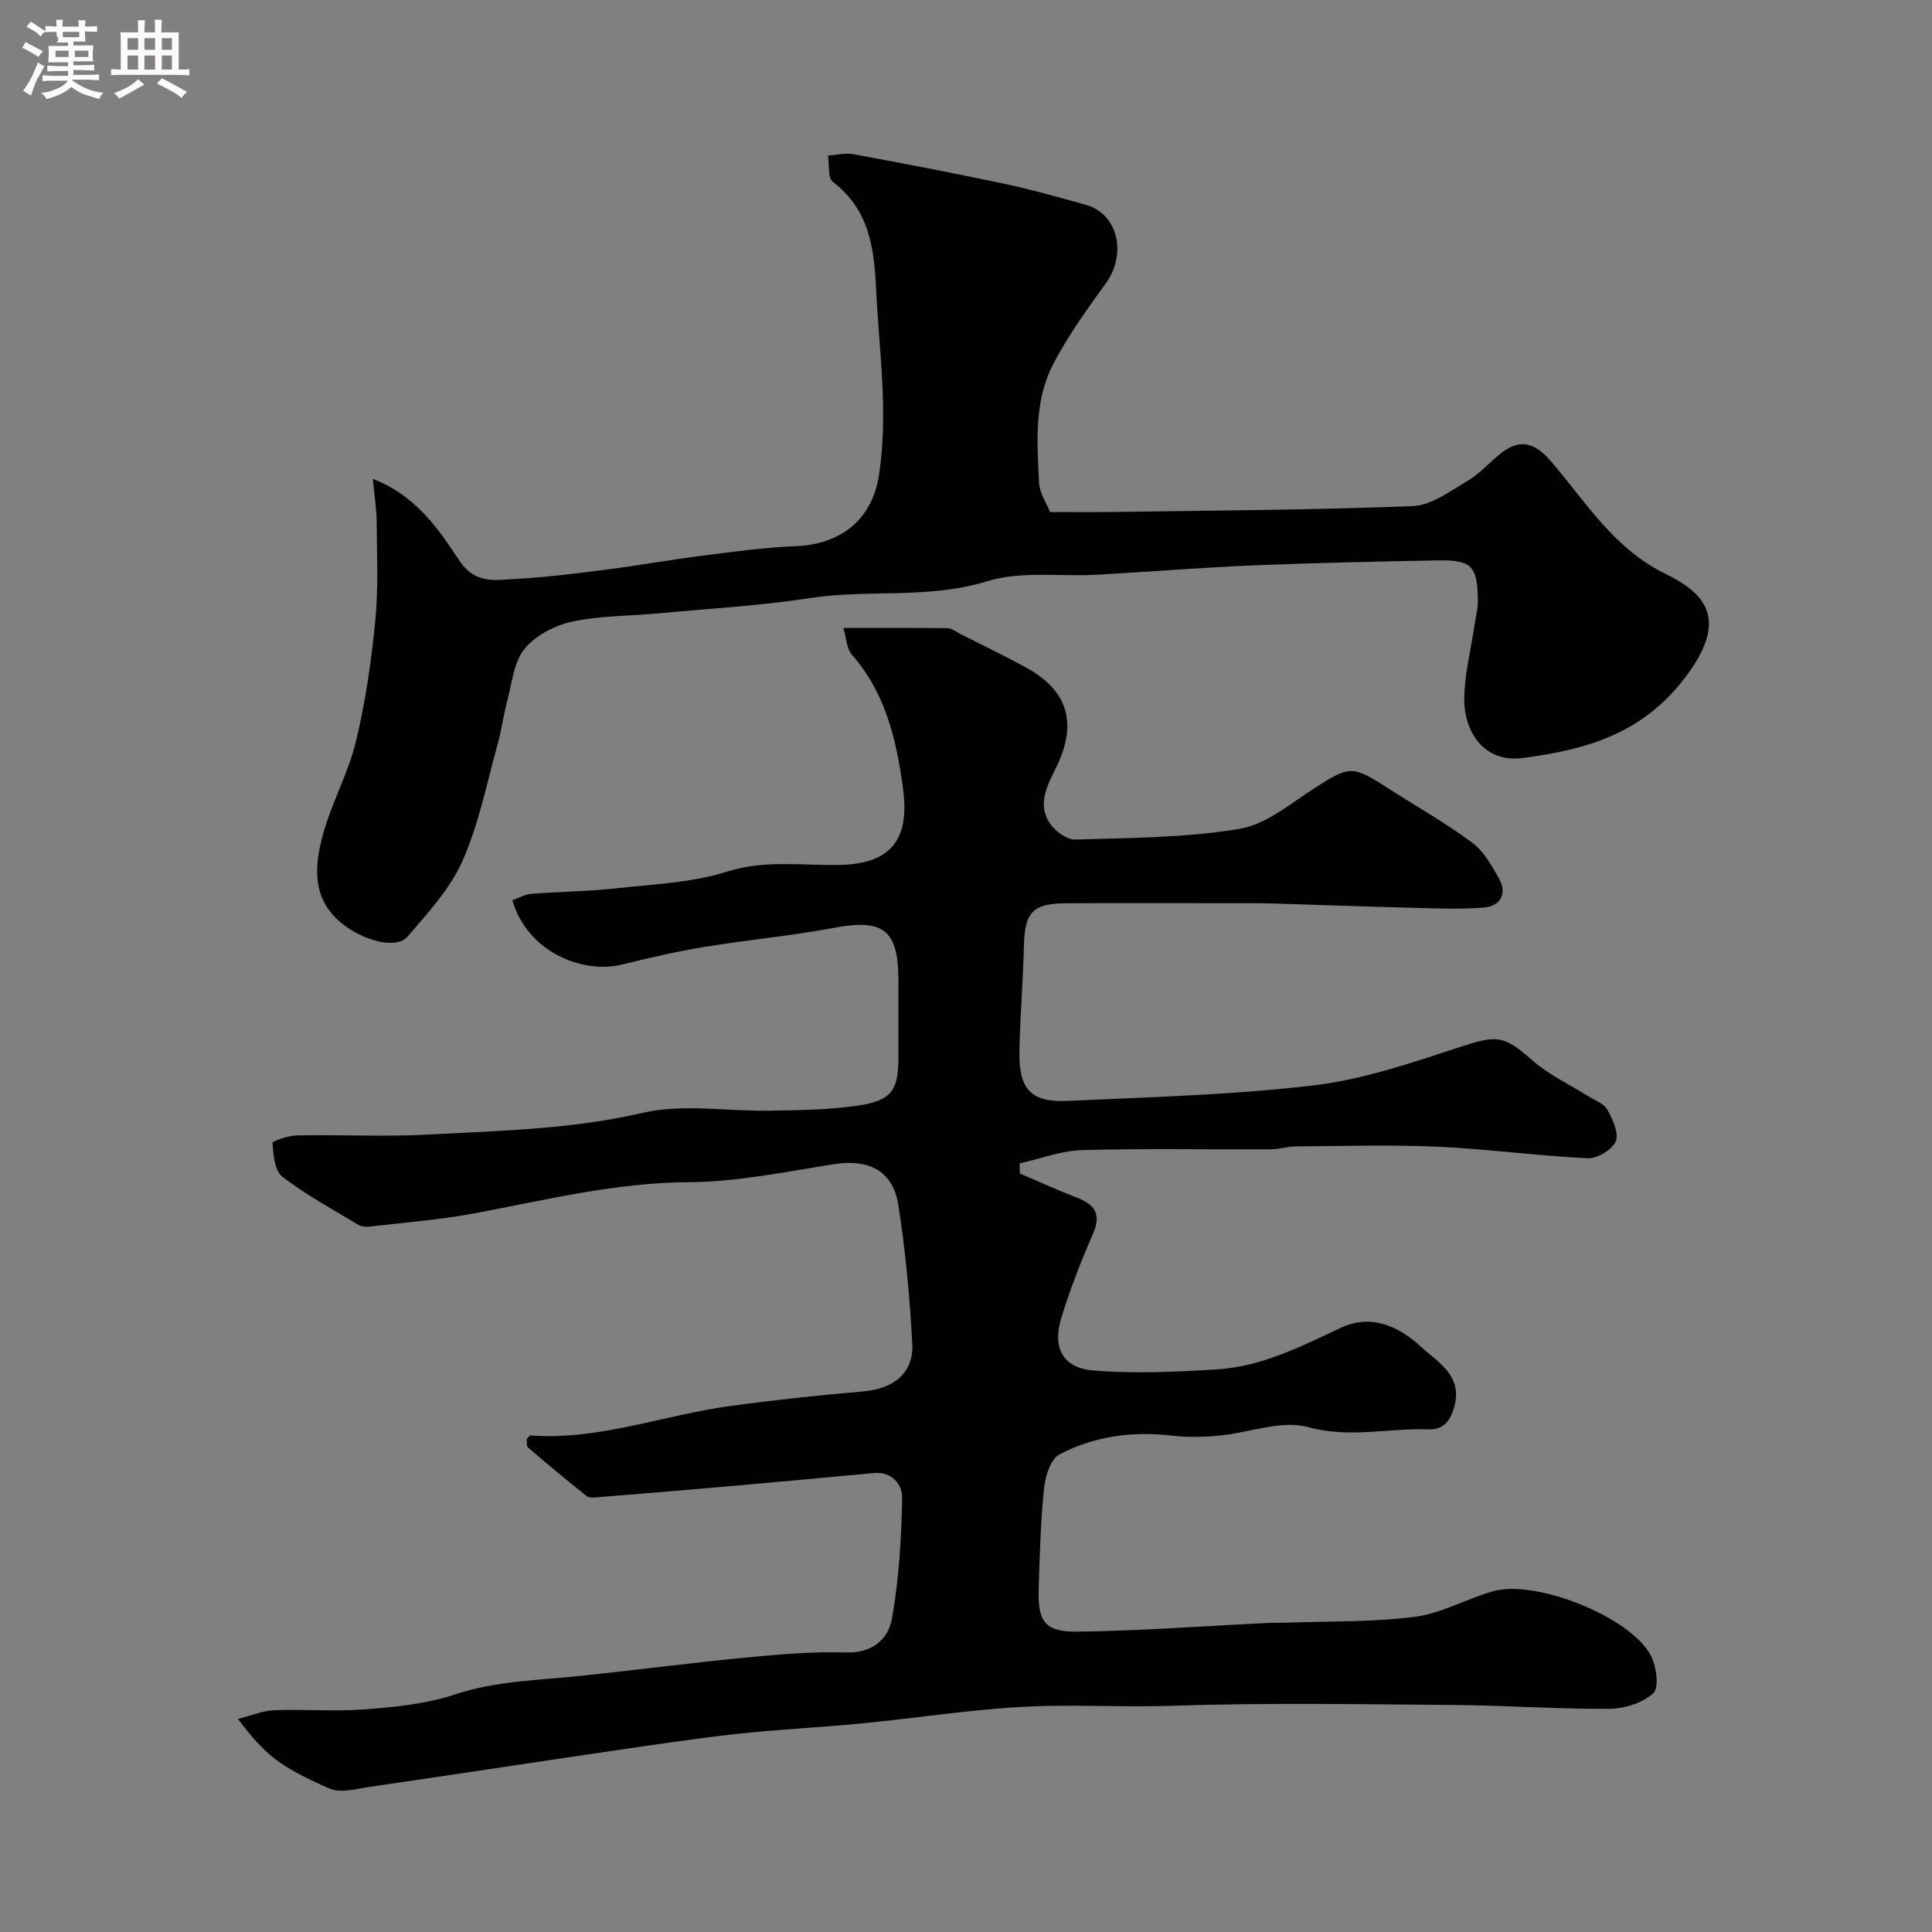 <svg enable-background="new 0 0 400 400" viewBox="0 0 400 400" xmlns="http://www.w3.org/2000/svg"><rect x="0" y="0" width="400" height="400" fill="#808080" stroke="none"/><path d="m6.8 9.5c.6.3 1.3.7 2.1 1.1-.4.4-.7.8-.9 1.2-.7-.4-1.3-.8-1.8-1.1s-1.1-.6-1.6-.8c.2-.4.5-.8.7-1.2.4.2.8.5 1.5.8zm.9 6.9c-.3.6-.5 1.1-.7 1.7s-.4 1.1-.6 1.7c-.6-.4-1.1-.7-1.6-1 .7-1 1.2-1.8 1.5-2.4.3-.5.6-1.1.8-1.7.3-.6.5-1.2.8-1.8.3.3.8.6 1.3.8-.7 1.3-1.2 2.2-1.5 2.7zm.1-11c.4.3 1 .7 1.7 1.1-.5.2-.8.6-1.1 1.1-.5-.6-1-1-1.4-1.2s-.9-.6-1.5-.8c.2-.4.5-.7.9-1.1.5.3.9.6 1.4.9zm10.5 13.1c1 .4 2 .6 3.1.7-.4.4-.7.8-.8 1.3-.9-.2-1.9-.6-3-.9-1-.4-2-.9-2.8-1.6-.5.4-1.1.9-1.9 1.3s-1.9.9-3.3 1.2c-.1-.3-.5-.8-1.1-1.3 1 0 2.1-.3 3.2-.8 1.2-.5 1.9-1 2.3-1.7h-3.2c-.4 0-1 0-2 .1v-1.2c1 0 1.7.1 2 .1h3.3v-1h-2.3c-.2 0-.9 0-2 .1v-1.2c1.2 0 1.9.1 2 .1h2.3v-.8h-4.1c0-.7.1-1.2.1-1.6 0-.5 0-1.1-.1-1.8h4.1v-.7h-2.5c1-.6.1-1.1.1-1.6v-.6h-.5c-.4 0-1 0-1.8.1v-1.3c1.2 0 1.9.1 2.1.1h.2c0-.3 0-.8-.1-1.4h1.4c0 .6-.1 1-.1 1.4h3.4c0-.4 0-.8-.1-1.3h1.5c0 .4-.1.9-.1 1.3.7 0 1.5 0 2.5-.1v1.2c-1 0-1.8-.1-2.5-.1v.6c0 .3 0 .8.1 1.5h-2.5v.8h4.1c0 .7-.1 1.3-.1 1.8s0 1 .1 1.5h-4.1v.8h1.4c.8 0 1.8 0 2.9-.1v1.2c-1 0-1.9-.1-2.8-.1h-1.5v1h3.2c.3 0 1 0 2.1-.1v1.2c-1.1 0-1.8-.1-2.1-.1h-3.4l-.1.1c1.4 1 2.4 1.5 3.4 1.9zm-4.1-6.7v-1.3h-2.7v1.3zm2.2-4.1v-1.1h-3.4v1.1zm1.9 4.1v-1.3h-2.8v1.3z" fill="#fcfafa"/><path d="m37 6.7v2.3 5.4c1 0 1.8 0 2.2-.1v1.3c-.6 0-1.5-.1-2.5-.1h-11.9c-.7 0-1.3 0-1.8.1v-1.3c.5 0 1.1.1 2 .1v-5.2c0-1 0-1.8-.1-2.5h3.7c0-1.3 0-2.1-.1-2.5h1.5c0 .4-.1 1.3-.1 2.5h2.2c0-1.2 0-2.1-.1-2.6h1.5c0 .4-.1 1.3-.1 2.6zm-12.3 13.7c-.3-.4-.7-.8-1.1-1.1 1.1-.4 2.1-.9 2.9-1.3.8-.5 1.5-1 2.1-1.6.4.4.9.8 1.3 1.1-2.5 1.4-4.2 2.4-5.2 2.9zm3.9-10.1v-2.4h-2.2v2.4zm0 4.1v-2.9h-2.2v2.9zm3.5-4.1v-2.4h-2.2v2.4zm0 4.1v-2.9h-2.2v2.9zm.4 2.9 1-1.1c.6.3 1.4.7 2.5 1.3s2 1.1 2.7 1.5c-.4.4-.8.8-1.1 1.3-.8-.8-2.5-1.7-5.1-3zm3.1-7v-2.4h-2.1v2.4zm0 4.1v-2.9h-2.1v2.9z" fill="#fcfafa"/><g fill="#010100"><path d="m49.25 355.88c2.98-.74 5.24-1.72 7.53-1.8 6.32-.23 12.69.31 18.99-.19 6.15-.48 12.48-1.1 18.27-3.03 8.59-2.85 17.38-2.97 26.15-3.89 11.58-1.21 23.12-2.73 34.71-3.84 6.74-.65 13.54-1.21 20.29-1 5.41.17 8.71-2.79 9.46-6.92 1.49-8.19 1.95-16.61 2.14-24.96.06-2.81-2.01-5.63-5.91-5.27-10.14.95-20.28 1.89-30.43 2.78-8.85.78-17.71 1.5-26.56 2.21-.82.07-1.9.2-2.44-.22-4.11-3.27-8.14-6.64-12.12-10.06-.37-.32-.22-1.24-.28-1.7.37-.39.59-.81.77-.79 14.19 1.03 27.45-4.19 41.2-6.08 9.26-1.27 18.56-2.25 27.87-3.06 6.12-.54 10.3-3.83 9.99-9.79-.51-9.64-1.4-19.31-2.9-28.85-1.11-7.05-6.18-9.51-13.22-8.4-10.02 1.58-20.11 3.68-30.18 3.74-15.13.09-29.54 3.67-44.18 6.42-7.21 1.35-14.58 1.92-21.88 2.78-.78.09-1.74-.02-2.39-.41-5.3-3.2-10.8-6.17-15.68-9.93-1.6-1.23-1.84-4.55-2.05-6.96-.04-.4 3.27-1.55 5.05-1.59 9.03-.17 18.09.32 27.09-.17 14.87-.8 29.73-1.07 44.49-4.49 8.41-1.95 17.63-.28 26.48-.46 6.09-.12 12.24-.16 18.24-1.07 6.88-1.04 8.25-3.18 8.26-9.9.01-5.33 0-10.67 0-16 0-10.51-3.15-12.81-13.42-10.87-8.83 1.67-17.82 2.47-26.69 3.93-5.76.95-11.46 2.26-17.13 3.66-8.15 2.01-19.59-2.59-22.69-13.31 1.29-.46 2.59-1.23 3.94-1.33 5.76-.46 11.56-.49 17.29-1.12 7.78-.86 15.82-1.14 23.18-3.47 7.86-2.49 15.52-1.25 23.25-1.39 12.2-.22 14.48-6.83 13.18-16.18-1.38-9.93-3.64-19.53-10.58-27.39-1.05-1.18-1.07-3.27-1.73-5.5 7.64 0 14.61-.04 21.59.05.87.01 1.74.74 2.59 1.17 4.49 2.27 9.02 4.47 13.45 6.86 7.96 4.3 11.28 10.67 6.58 20.48-1.81 3.78-4.23 7.75-1.45 11.9 1.08 1.62 3.49 3.4 5.23 3.35 11.38-.35 22.88-.35 34.04-2.22 5.59-.93 10.69-5.35 15.76-8.58 6.95-4.43 7.59-4.57 14.66-.03 5.9 3.79 12.03 7.26 17.67 11.41 2.41 1.77 4.09 4.75 5.61 7.46 1.83 3.27.19 5.79-3.19 6.05-5.31.41-10.69.13-16.04 0-9.27-.23-18.53-.59-27.79-.86-2.36-.07-4.71-.05-7.07-.05-11.83 0-23.66-.05-35.49.01-6.98.04-8.6 1.87-8.77 8.82-.18 7.27-.78 14.53-.93 21.8-.16 7.91 2.39 10.67 10.09 10.3 16.98-.8 34.02-1.22 50.87-3.22 10.21-1.21 20.25-4.66 30.11-7.89 7.85-2.58 9.13-2.55 15.18 2.76 3.39 2.97 7.66 4.94 11.52 7.38 1.37.86 3.23 1.49 3.93 2.75 1.1 2 2.47 4.89 1.77 6.58-.72 1.74-3.85 3.61-5.84 3.51-10.33-.49-20.61-1.91-30.93-2.38-9.78-.44-19.59-.13-29.38-.07-1.79.01-3.57.6-5.36.61-13 .06-26-.21-38.99.16-4.33.12-8.62 1.79-12.93 2.75.01.7.03 1.39.05 2.09 3.93 1.67 7.81 3.45 11.79 4.98 3.75 1.45 5.13 3.46 3.34 7.54-2.47 5.63-4.71 11.4-6.52 17.27-1.93 6.25.23 10.47 6.56 10.99 8.43.7 17 .3 25.48-.21 9.29-.55 17.49-4.7 25.78-8.62 6.28-2.96 12.01-.35 16.65 3.94 3.51 3.24 8.64 5.92 6.86 12.4-.8 2.93-2.25 4.78-5.31 4.68-8.29-.28-16.39 1.89-24.98-.47-5.55-1.52-12.21 1.2-18.4 1.77-3.21.3-6.51.38-9.7.01-8.22-.97-16.15.09-23.39 3.91-1.81.96-2.89 4.5-3.15 6.98-.71 6.89-.9 13.85-1.11 20.78-.21 6.81 1.23 8.98 8 8.9 13.04-.15 26.07-1.15 39.11-1.78 1.5-.07 3-.02 4.5-.08 8.77-.33 17.61-.08 26.27-1.21 5.51-.72 10.69-3.71 16.14-5.28 8.83-2.53 28.37 5.22 32.67 13.21 1.2 2.22 1.82 6.7.57 7.87-2.19 2.06-6.02 3.22-9.17 3.25-10.63.08-21.26-.71-31.89-.79-19.5-.15-39.01-.49-58.48.16-8.9.3-17.76-.16-26.59.05-12.76.31-25.47 2.43-38.21 3.65-8.52.81-17.08 1.21-25.59 2.15-8.94.99-17.83 2.35-26.73 3.65-16.31 2.39-32.6 4.89-48.91 7.26-2.85.41-6.23 1.41-8.57.36-10.63-4.7-13.23-6.96-18.92-14.4z"/><path d="m77.18 99.14c8.88 3.44 13.53 10.27 17.84 16.8 3.35 5.08 7.42 4.16 11.63 3.93 6.22-.34 12.42-1.11 18.6-1.9 6.64-.85 13.24-2.04 19.88-2.88 6.51-.83 13.03-1.75 19.58-2.01 9.51-.37 15.88-5.59 17.28-14.77 1.97-12.86.01-25.59-.6-38.4-.43-8.94-1.49-16.49-8.95-22.26-1.09-.84-.71-3.58-1.01-5.45 1.78-.11 3.64-.58 5.34-.26 10.41 1.92 20.81 3.91 31.16 6.11 5.7 1.21 11.33 2.8 16.94 4.38 6.55 1.83 8.47 10.09 4.16 16.1-3.96 5.52-8.02 11.08-11.09 17.1-3.86 7.56-3.22 16.04-2.82 24.26.11 2.29 1.66 4.51 2.3 6.12 4.69 0 8.74.05 12.8-.01 20.76-.31 41.54-.4 62.28-1.22 3.83-.15 7.69-3.07 11.27-5.17 2.51-1.48 4.54-3.78 6.83-5.65 3.9-3.17 7.08-2.42 10.39 1.41 7.31 8.45 13.02 18.18 23.93 23.49 8.77 4.27 12.67 9.83 4.12 21.22-8.89 11.85-20.63 15.14-33.7 16.85-8.32 1.09-12.19-5.7-12.18-12.06.01-5.16 1.37-10.32 2.13-15.49.24-1.61.69-3.23.68-4.84-.05-7.42-1.21-8.65-8.52-8.51-12.6.24-25.2.5-37.8 1.02-10.86.45-21.71 1.34-32.56 1.94-7.6.42-15.66-.82-22.7 1.35-12.17 3.76-24.55 1.61-36.71 3.49-10.37 1.6-20.9 2.18-31.37 3.16-5.98.56-12.08.46-17.9 1.72-3.58.78-7.57 2.88-9.82 5.65-2.22 2.73-2.58 7.02-3.56 10.68-.8 2.98-1.18 6.07-2 9.04-2.26 8.11-3.88 16.53-7.27 24.16-2.58 5.8-7.2 10.82-11.44 15.72-2.3 2.65-9.35.8-13.87-3.05-5.97-5.08-5.32-11.78-3.57-18.18 1.79-6.55 5.23-12.68 6.82-19.26 1.98-8.17 3.18-16.58 4-24.96.66-6.84.33-13.78.28-20.67-.04-2.76-.5-5.51-.8-8.7z"/></g></svg>